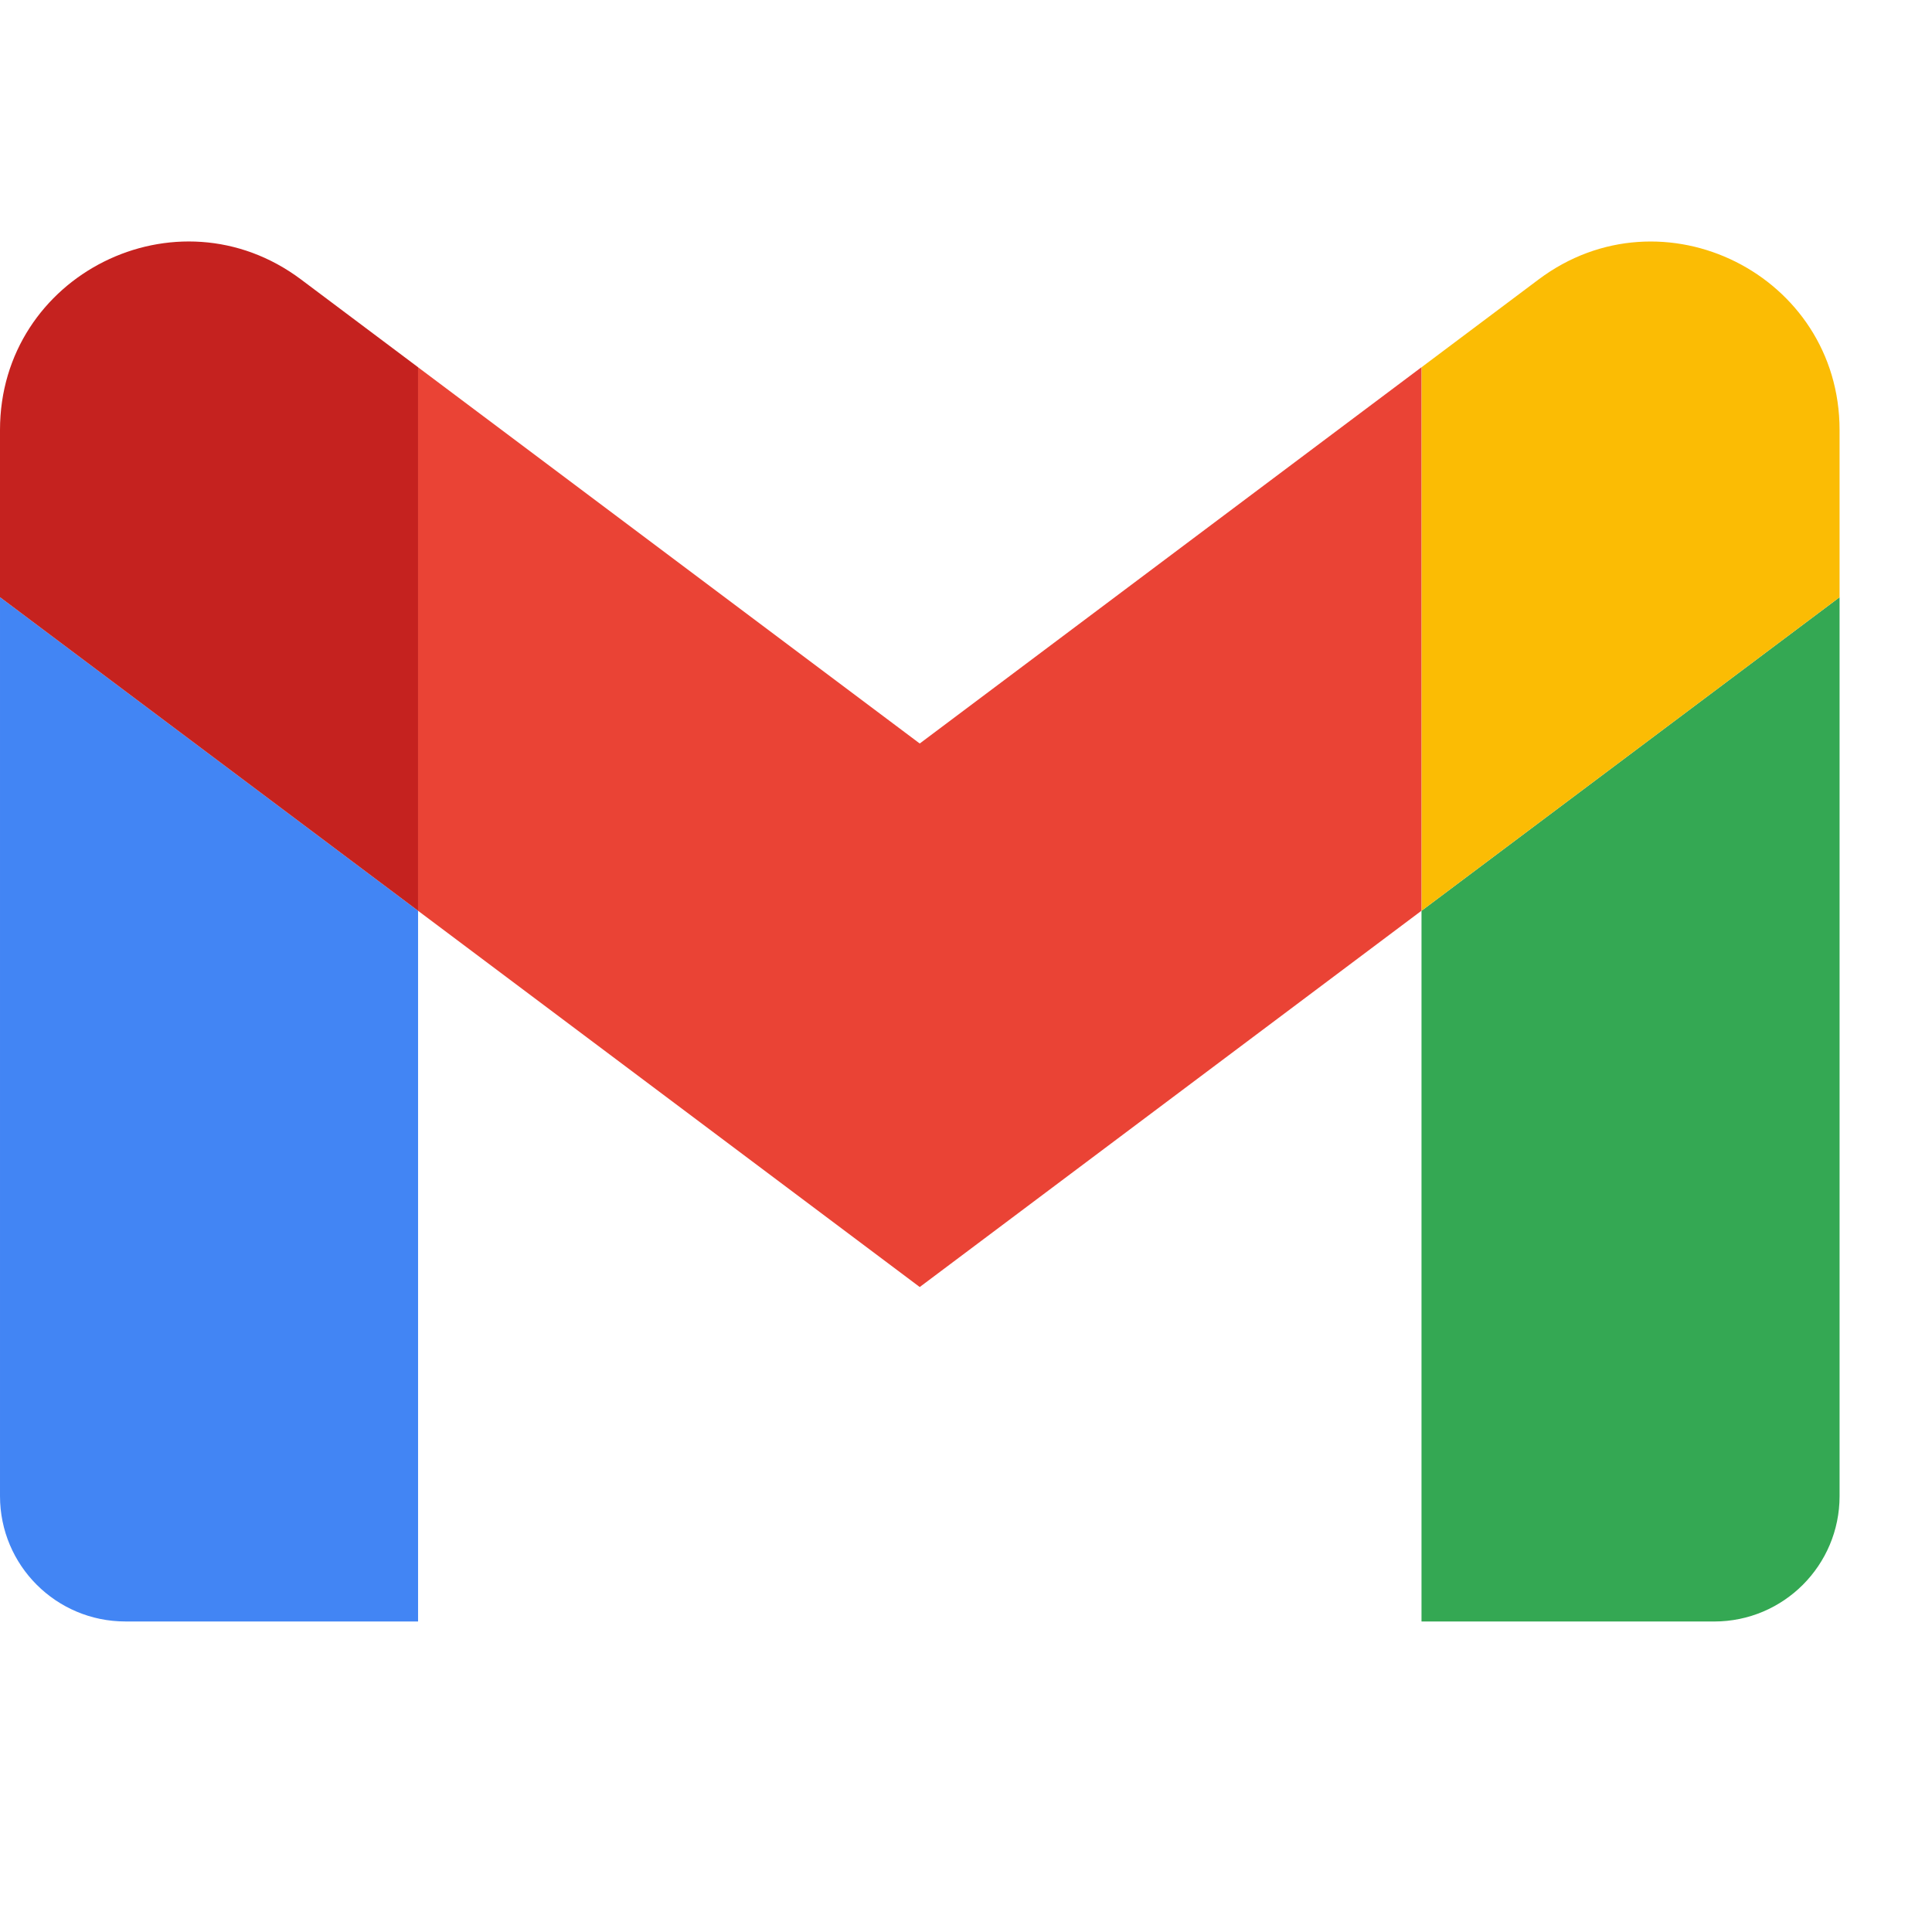 <svg fill="none" height="400" viewBox="18 27 56 40" width="400" xmlns="http://www.w3.org/2000/svg">
    <path d="m21.635 66h8.483v-20.601l-12.118-9.089v26.054c0 2.012 1.63 3.635 3.635 3.635z" fill="#4285f4"/>
    <path d="m59.203 66h8.483c2.012 0 3.635-1.63 3.635-3.635v-26.054l-12.118 9.089" fill="#34a853"/>
    <path d="m59.203 29.646v15.754l12.118-9.089v-4.847c0-4.496-5.132-7.059-8.725-4.363" fill="#fbbc04"/>
    <path d="m30.117 45.399v-15.754l14.542 10.906 14.542-10.906v15.754l-14.542 10.906" fill="#ea4335"/>
    <path d="m18 31.463v4.847l12.118 9.089v-15.754l-3.393-2.545c-3.599-2.696-8.725-.133-8.725 4.363z" fill="#c5221f"/>
</svg>
